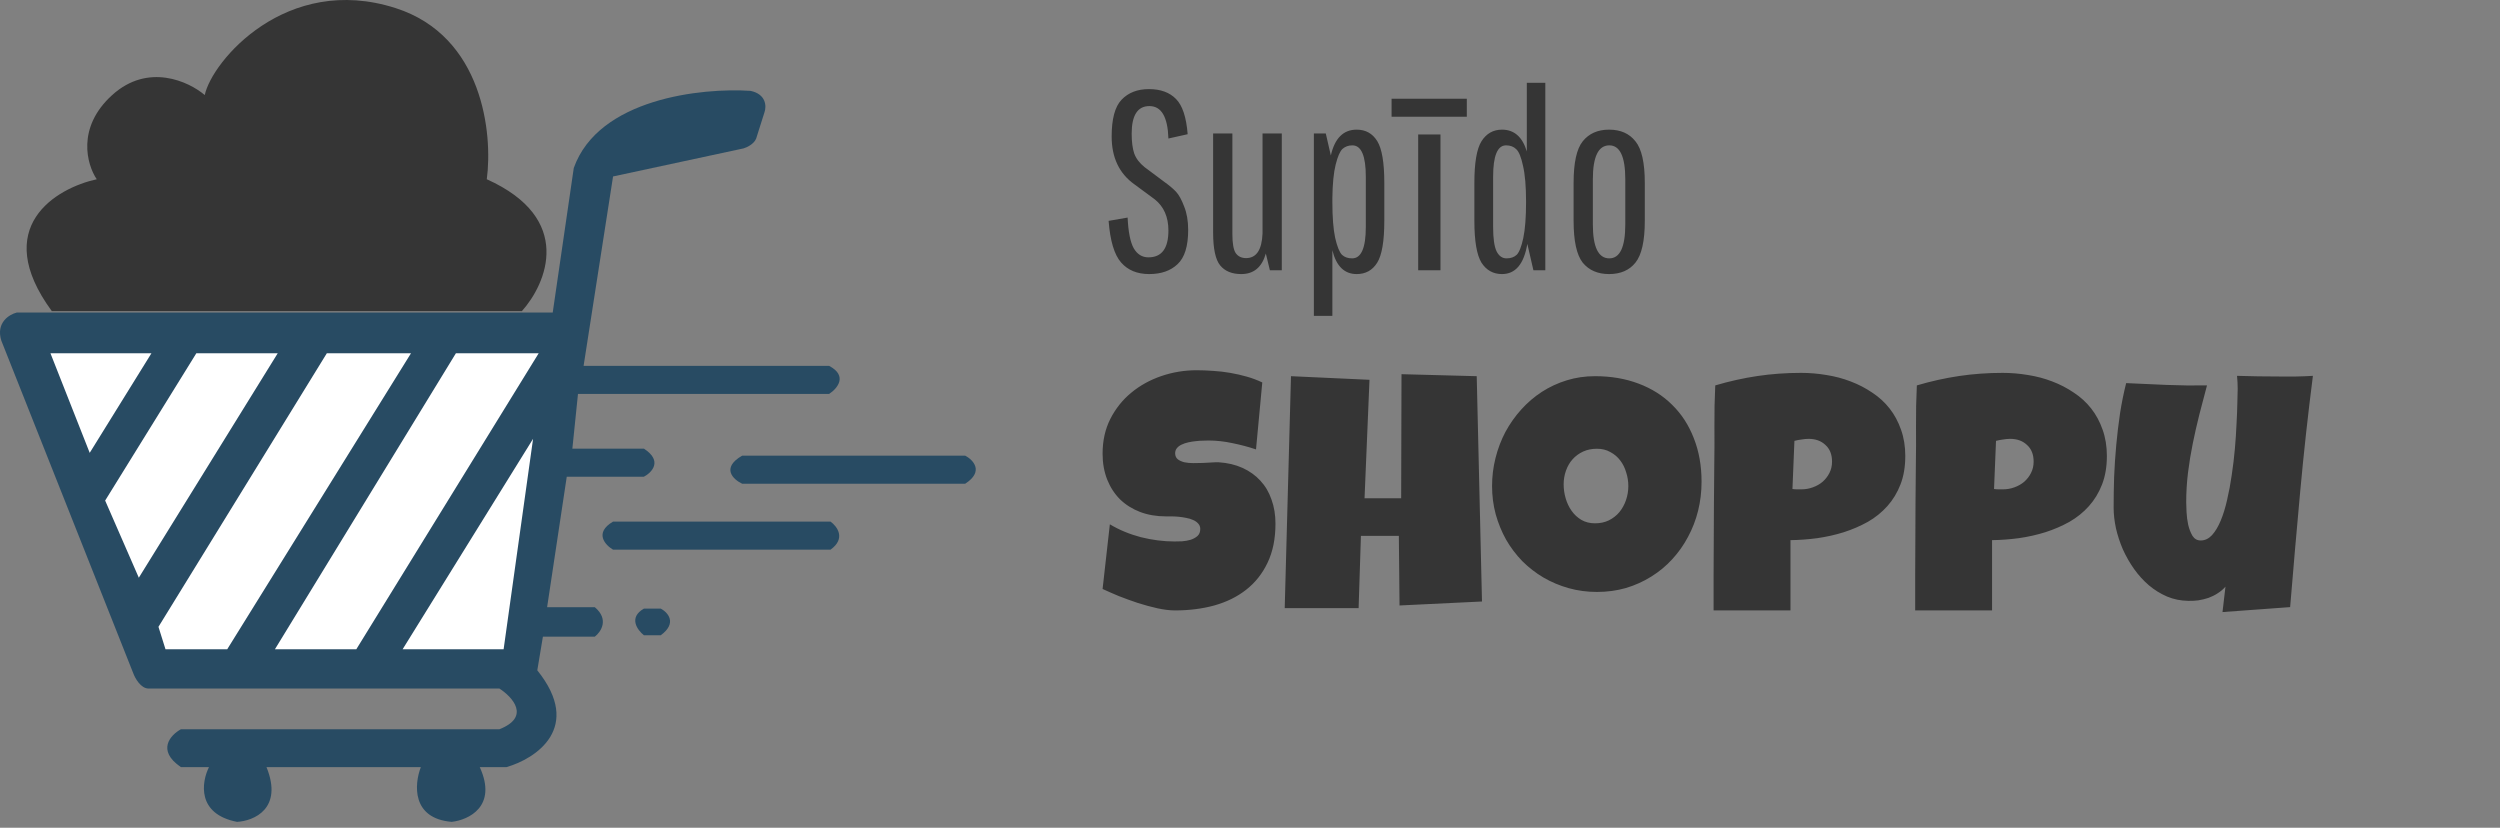 <svg width="148" height="49" viewBox="0 0 148 49" fill="none" xmlns="http://www.w3.org/2000/svg">
<rect x="0" y="0" width="148" height="49" fill="#808080" stroke="none"/>
<path d="M44.018 8.785L36.293 10.446L34.549 21.659H49.084C50.214 22.257 49.555 23.016 49.084 23.32H34.217L33.884 26.56H38.12C39.25 27.291 38.591 27.972 38.12 28.221H33.552L32.389 35.946H35.213C36.077 36.676 35.573 37.413 35.213 37.69H32.14L31.808 39.683C34.532 43.072 31.725 44.916 29.98 45.414H28.402C29.465 47.74 27.738 48.543 26.741 48.654C24.349 48.455 24.526 46.411 24.914 45.414H15.777C16.774 47.873 15.029 48.599 14.033 48.654C11.64 48.189 11.928 46.3 12.371 45.414H10.71C9.248 44.418 10.101 43.504 10.71 43.172H29.565C31.426 42.441 30.34 41.261 29.565 40.763H8.8C8.335 40.763 7.997 40.154 7.886 39.849L0.078 20.164C-0.254 19.101 0.549 18.613 0.992 18.503H32.721L33.967 9.947C35.429 5.828 41.553 5.185 44.433 5.379C45.363 5.578 45.374 6.293 45.264 6.625L44.765 8.203C44.632 8.535 44.212 8.729 44.018 8.785Z" fill="#284B63"/>
<path d="M29.814 38.437H23.834L31.558 25.978L29.814 38.437Z" fill="white"/>
<path d="M21.093 38.437H16.275L26.99 20.912H31.891L21.093 38.437Z" fill="white"/>
<path d="M24.332 20.912H19.349L9.381 37.108L9.797 38.437H13.451L24.332 20.912Z" fill="white"/>
<path d="M16.442 20.912H11.624L6.225 29.633L8.218 34.201L16.442 20.912Z" fill="white"/>
<path d="M8.966 20.912H2.986L5.311 26.809L8.966 20.912Z" fill="white"/>
<path d="M49.167 30.879H36.293C35.163 31.543 35.822 32.263 36.293 32.54H49.167C50.098 31.876 49.555 31.156 49.167 30.879Z" fill="#284B63"/>
<path d="M57.141 26.975H43.935C42.672 27.706 43.409 28.387 43.935 28.636H57.141C58.271 27.905 57.612 27.224 57.141 26.975Z" fill="#284B63"/>
<path d="M39.117 36.029H38.12C37.19 36.56 37.733 37.302 38.12 37.607H39.117C40.114 36.876 39.532 36.25 39.117 36.029Z" fill="#284B63"/>
<path d="M28.818 10.612C34.001 12.938 32.361 16.786 30.894 18.42H3.069C-0.586 13.436 3.318 11.138 5.727 10.612C5.145 9.754 4.514 7.555 6.64 5.628C8.767 3.701 11.181 4.825 12.122 5.628C12.538 3.635 16.94 -1.598 23.419 0.479C28.602 2.14 29.177 7.926 28.818 10.612Z" fill="#353535"/>
<path d="M69.17 13.645C69.17 12.845 68.9 12.23 68.36 11.8L67.16 10.915C66.26 10.275 65.81 9.33 65.81 8.08C65.81 7.04 66.005 6.315 66.395 5.905C66.795 5.485 67.335 5.275 68.015 5.275C68.705 5.275 69.24 5.47 69.62 5.86C70 6.24 70.23 6.935 70.31 7.945L69.17 8.2C69.13 6.92 68.755 6.28 68.045 6.28C67.345 6.28 66.995 6.825 66.995 7.915C66.995 8.395 67.045 8.785 67.145 9.085C67.255 9.385 67.46 9.655 67.76 9.895L68.945 10.78C69.225 10.98 69.45 11.17 69.62 11.35C69.79 11.53 69.95 11.82 70.1 12.22C70.26 12.61 70.34 13.075 70.34 13.615C70.34 14.575 70.13 15.25 69.71 15.64C69.3 16.03 68.74 16.225 68.03 16.225C67.32 16.225 66.765 15.995 66.365 15.535C65.965 15.075 65.72 14.255 65.63 13.075L66.755 12.88C66.795 13.73 66.915 14.335 67.115 14.695C67.325 15.055 67.615 15.235 67.985 15.235C68.775 15.235 69.17 14.705 69.17 13.645ZM74.742 7.9H75.882V16H75.177L74.937 15.01C74.707 15.82 74.222 16.225 73.482 16.225C72.932 16.225 72.517 16.055 72.237 15.715C71.957 15.375 71.817 14.725 71.817 13.765V7.9H72.957V13.855C72.957 14.405 73.022 14.78 73.152 14.98C73.292 15.18 73.497 15.28 73.767 15.28C74.377 15.28 74.702 14.795 74.742 13.825V7.9ZM77.781 7.9H78.486L78.786 9.205C79.016 8.185 79.526 7.675 80.316 7.675C80.846 7.675 81.251 7.9 81.531 8.35C81.811 8.8 81.951 9.625 81.951 10.825V13.075C81.951 14.275 81.811 15.1 81.531 15.55C81.251 16 80.846 16.225 80.316 16.225C79.586 16.225 79.106 15.755 78.876 14.815V18.7H77.781V7.9ZM78.876 11.95C78.876 12.85 78.931 13.56 79.041 14.08C79.161 14.6 79.296 14.935 79.446 15.085C79.596 15.225 79.796 15.295 80.046 15.295C80.586 15.295 80.856 14.675 80.856 13.435V10.465C80.856 9.225 80.591 8.605 80.061 8.605C79.831 8.605 79.636 8.675 79.476 8.815C79.326 8.955 79.191 9.265 79.071 9.745C78.951 10.225 78.886 10.89 78.876 11.74V11.95ZM85.276 16H83.956V7.96H85.276V16ZM86.836 5.845V6.91H82.381V5.845H86.836ZM88.918 16.225C88.398 16.225 87.993 16 87.703 15.55C87.423 15.09 87.283 14.265 87.283 13.075V10.825C87.283 9.635 87.423 8.815 87.703 8.365C87.993 7.905 88.398 7.675 88.918 7.675C89.638 7.675 90.128 8.105 90.388 8.965V4.9H91.483V16H90.778L90.418 14.44C90.218 15.63 89.718 16.225 88.918 16.225ZM90.178 14.095C90.288 13.575 90.343 12.86 90.343 11.95C90.343 11.04 90.283 10.33 90.163 9.82C90.053 9.3 89.918 8.97 89.758 8.83C89.608 8.68 89.408 8.605 89.158 8.605C88.648 8.605 88.393 9.225 88.393 10.465V13.435C88.393 14.125 88.463 14.61 88.603 14.89C88.743 15.16 88.938 15.295 89.188 15.295C89.438 15.295 89.638 15.225 89.788 15.085C89.938 14.935 90.068 14.605 90.178 14.095ZM97.372 10.825V13.075C97.372 14.265 97.187 15.09 96.817 15.55C96.457 16 95.937 16.225 95.257 16.225C94.587 16.225 94.067 16 93.697 15.55C93.337 15.09 93.157 14.265 93.157 13.075V10.825C93.157 9.635 93.337 8.815 93.697 8.365C94.067 7.905 94.587 7.675 95.257 7.675C95.937 7.675 96.457 7.905 96.817 8.365C97.187 8.815 97.372 9.635 97.372 10.825ZM96.217 13.285V10.615C96.217 9.275 95.902 8.605 95.272 8.605C94.622 8.605 94.297 9.275 94.297 10.615V13.285C94.297 14.625 94.622 15.295 95.272 15.295C95.902 15.295 96.217 14.625 96.217 13.285ZM75.508 31C75.508 31.892 75.352 32.663 75.039 33.315C74.733 33.959 74.31 34.493 73.769 34.916C73.236 35.333 72.607 35.642 71.885 35.844C71.169 36.039 70.397 36.137 69.57 36.137C69.251 36.137 68.9 36.094 68.516 36.01C68.138 35.925 67.754 35.821 67.363 35.697C66.973 35.567 66.595 35.43 66.231 35.287C65.872 35.137 65.553 34.997 65.273 34.867L65.703 31.039C66.257 31.371 66.868 31.625 67.539 31.801C68.216 31.97 68.88 32.055 69.531 32.055C69.655 32.055 69.805 32.051 69.981 32.045C70.156 32.032 70.322 32.003 70.478 31.957C70.641 31.905 70.778 31.83 70.889 31.732C70.999 31.635 71.055 31.495 71.055 31.312C71.055 31.189 71.016 31.085 70.938 31C70.859 30.909 70.758 30.837 70.635 30.785C70.511 30.727 70.371 30.684 70.215 30.658C70.059 30.626 69.906 30.603 69.756 30.59C69.606 30.577 69.466 30.57 69.336 30.57C69.206 30.57 69.102 30.57 69.023 30.57C68.463 30.57 67.953 30.482 67.49 30.307C67.034 30.131 66.641 29.884 66.309 29.564C65.983 29.239 65.729 28.848 65.547 28.393C65.365 27.93 65.273 27.419 65.273 26.859C65.273 26.091 65.426 25.404 65.732 24.799C66.045 24.187 66.458 23.669 66.973 23.246C67.493 22.816 68.089 22.488 68.76 22.26C69.43 22.032 70.124 21.918 70.84 21.918C71.159 21.918 71.488 21.931 71.826 21.957C72.165 21.977 72.5 22.016 72.832 22.074C73.171 22.133 73.499 22.208 73.818 22.299C74.137 22.39 74.44 22.504 74.727 22.641L74.356 26.605C73.913 26.456 73.447 26.332 72.959 26.234C72.477 26.13 72.005 26.078 71.543 26.078C71.458 26.078 71.348 26.081 71.211 26.088C71.081 26.088 70.941 26.098 70.791 26.117C70.648 26.13 70.501 26.153 70.352 26.186C70.202 26.218 70.068 26.264 69.951 26.322C69.834 26.374 69.74 26.446 69.668 26.537C69.596 26.628 69.564 26.736 69.57 26.859C69.577 27.003 69.629 27.113 69.727 27.191C69.831 27.27 69.961 27.328 70.117 27.367C70.28 27.4 70.456 27.416 70.644 27.416C70.84 27.416 71.032 27.413 71.221 27.406C71.409 27.393 71.585 27.384 71.748 27.377C71.911 27.364 72.044 27.361 72.148 27.367C72.669 27.4 73.138 27.51 73.555 27.699C73.971 27.888 74.323 28.139 74.609 28.451C74.902 28.764 75.124 29.138 75.273 29.574C75.43 30.004 75.508 30.479 75.508 31ZM87.734 35.609L82.852 35.844L82.812 31.723H80.566L80.43 36H76.055L76.426 22.27L81.074 22.484L80.781 29.496H82.949L82.969 22.152L87.422 22.27L87.734 35.609ZM100.732 28.52C100.732 29.112 100.664 29.685 100.527 30.238C100.391 30.785 100.192 31.299 99.932 31.781C99.678 32.263 99.365 32.706 98.994 33.109C98.63 33.507 98.216 33.848 97.754 34.135C97.298 34.421 96.8 34.646 96.26 34.809C95.719 34.965 95.147 35.043 94.541 35.043C93.955 35.043 93.395 34.968 92.861 34.818C92.334 34.669 91.839 34.46 91.377 34.193C90.915 33.92 90.495 33.594 90.117 33.217C89.746 32.833 89.427 32.41 89.16 31.947C88.9 31.479 88.695 30.977 88.545 30.443C88.402 29.91 88.33 29.353 88.33 28.773C88.33 28.207 88.398 27.654 88.535 27.113C88.672 26.566 88.867 26.052 89.121 25.57C89.382 25.088 89.694 24.646 90.059 24.242C90.423 23.838 90.83 23.49 91.279 23.197C91.735 22.904 92.227 22.676 92.754 22.514C93.281 22.351 93.838 22.27 94.424 22.27C95.368 22.27 96.227 22.416 97.002 22.709C97.783 23.002 98.447 23.422 98.994 23.969C99.547 24.509 99.974 25.167 100.273 25.941C100.579 26.71 100.732 27.569 100.732 28.52ZM96.397 28.773C96.397 28.494 96.354 28.223 96.269 27.963C96.191 27.696 96.074 27.462 95.918 27.26C95.762 27.051 95.566 26.885 95.332 26.762C95.104 26.631 94.841 26.566 94.541 26.566C94.235 26.566 93.962 26.622 93.721 26.732C93.48 26.843 93.272 26.996 93.096 27.191C92.926 27.38 92.796 27.605 92.705 27.865C92.614 28.119 92.568 28.389 92.568 28.676C92.568 28.949 92.607 29.223 92.686 29.496C92.764 29.77 92.881 30.017 93.037 30.238C93.193 30.46 93.385 30.639 93.613 30.775C93.848 30.912 94.118 30.98 94.424 30.98C94.73 30.98 95.003 30.922 95.244 30.805C95.492 30.681 95.7 30.518 95.869 30.316C96.038 30.108 96.169 29.87 96.26 29.604C96.351 29.337 96.397 29.06 96.397 28.773ZM112.793 26.996C112.793 27.628 112.699 28.188 112.51 28.676C112.321 29.164 112.061 29.594 111.729 29.965C111.403 30.329 111.019 30.639 110.576 30.893C110.133 31.14 109.658 31.345 109.15 31.508C108.649 31.664 108.128 31.781 107.588 31.859C107.048 31.931 106.517 31.97 105.996 31.977V36.137H101.445C101.445 35.395 101.445 34.672 101.445 33.969C101.452 33.266 101.455 32.569 101.455 31.879C101.462 31.182 101.465 30.482 101.465 29.779C101.471 29.076 101.478 28.35 101.484 27.602C101.497 26.807 101.501 26.013 101.494 25.219C101.488 24.424 101.504 23.624 101.543 22.816C102.376 22.569 103.21 22.384 104.043 22.26C104.876 22.136 105.736 22.074 106.621 22.074C107.122 22.074 107.624 22.116 108.125 22.201C108.626 22.279 109.105 22.406 109.561 22.582C110.023 22.758 110.449 22.979 110.84 23.246C111.237 23.506 111.579 23.819 111.865 24.184C112.152 24.548 112.376 24.965 112.539 25.434C112.708 25.902 112.793 26.423 112.793 26.996ZM108.457 27.328C108.457 26.905 108.327 26.576 108.066 26.342C107.812 26.101 107.48 25.98 107.07 25.98C106.934 25.98 106.79 25.994 106.641 26.02C106.497 26.039 106.361 26.065 106.23 26.098L106.113 28.949C106.204 28.962 106.292 28.969 106.377 28.969C106.462 28.969 106.549 28.969 106.641 28.969C106.875 28.969 107.1 28.93 107.314 28.852C107.536 28.773 107.731 28.663 107.9 28.52C108.07 28.37 108.203 28.197 108.301 28.002C108.405 27.8 108.457 27.576 108.457 27.328ZM124.727 26.996C124.727 27.628 124.632 28.188 124.443 28.676C124.255 29.164 123.994 29.594 123.662 29.965C123.337 30.329 122.952 30.639 122.51 30.893C122.067 31.14 121.592 31.345 121.084 31.508C120.583 31.664 120.062 31.781 119.521 31.859C118.981 31.931 118.451 31.97 117.93 31.977V36.137H113.379C113.379 35.395 113.379 34.672 113.379 33.969C113.385 33.266 113.389 32.569 113.389 31.879C113.395 31.182 113.398 30.482 113.398 29.779C113.405 29.076 113.411 28.35 113.418 27.602C113.431 26.807 113.434 26.013 113.428 25.219C113.421 24.424 113.438 23.624 113.477 22.816C114.31 22.569 115.143 22.384 115.977 22.26C116.81 22.136 117.669 22.074 118.555 22.074C119.056 22.074 119.557 22.116 120.059 22.201C120.56 22.279 121.038 22.406 121.494 22.582C121.956 22.758 122.383 22.979 122.773 23.246C123.171 23.506 123.512 23.819 123.799 24.184C124.085 24.548 124.31 24.965 124.473 25.434C124.642 25.902 124.727 26.423 124.727 26.996ZM120.391 27.328C120.391 26.905 120.26 26.576 120 26.342C119.746 26.101 119.414 25.98 119.004 25.98C118.867 25.98 118.724 25.994 118.574 26.02C118.431 26.039 118.294 26.065 118.164 26.098L118.047 28.949C118.138 28.962 118.226 28.969 118.311 28.969C118.395 28.969 118.483 28.969 118.574 28.969C118.809 28.969 119.033 28.93 119.248 28.852C119.469 28.773 119.665 28.663 119.834 28.52C120.003 28.37 120.137 28.197 120.234 28.002C120.339 27.8 120.391 27.576 120.391 27.328ZM136.924 22.25C136.631 24.542 136.38 26.824 136.172 29.096C135.964 31.361 135.765 33.643 135.576 35.941L131.572 36.234L131.748 34.73C131.618 34.88 131.465 35.01 131.289 35.121C131.12 35.232 130.938 35.323 130.742 35.395C130.547 35.46 130.345 35.508 130.137 35.541C129.928 35.567 129.73 35.577 129.541 35.57C129.098 35.564 128.682 35.479 128.291 35.316C127.9 35.147 127.542 34.926 127.217 34.652C126.891 34.372 126.598 34.05 126.338 33.685C126.077 33.315 125.856 32.927 125.674 32.523C125.498 32.113 125.361 31.697 125.264 31.273C125.173 30.85 125.127 30.44 125.127 30.043C125.127 29.457 125.137 28.852 125.156 28.227C125.182 27.595 125.225 26.963 125.283 26.332C125.342 25.701 125.417 25.076 125.508 24.457C125.605 23.838 125.726 23.246 125.869 22.68C126.663 22.719 127.461 22.755 128.262 22.787C129.062 22.82 129.86 22.829 130.654 22.816C130.505 23.383 130.355 23.953 130.205 24.525C130.062 25.092 129.932 25.665 129.814 26.244C129.697 26.817 129.603 27.393 129.531 27.973C129.46 28.552 129.424 29.138 129.424 29.73C129.424 29.867 129.43 30.062 129.443 30.316C129.456 30.57 129.489 30.821 129.541 31.068C129.6 31.316 129.684 31.534 129.795 31.723C129.912 31.905 130.075 31.996 130.283 31.996C130.531 31.996 130.752 31.892 130.947 31.684C131.143 31.469 131.315 31.182 131.465 30.824C131.615 30.466 131.742 30.053 131.846 29.584C131.956 29.115 132.048 28.627 132.119 28.119C132.197 27.605 132.259 27.087 132.305 26.566C132.35 26.046 132.383 25.557 132.402 25.102C132.428 24.639 132.445 24.226 132.451 23.861C132.464 23.497 132.471 23.213 132.471 23.012C132.471 22.881 132.467 22.755 132.461 22.631C132.454 22.507 132.445 22.38 132.432 22.25C132.855 22.263 133.275 22.273 133.691 22.279C134.108 22.286 134.528 22.289 134.951 22.289C135.277 22.289 135.602 22.289 135.928 22.289C136.26 22.283 136.592 22.27 136.924 22.25Z" fill="#353535"/>
</svg>
